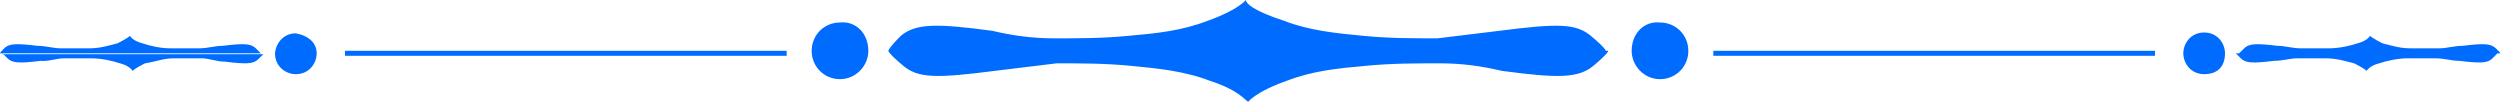 <?xml version="1.0" encoding="utf-8"?>
<!-- Generator: Adobe Illustrator 23.0.3, SVG Export Plug-In . SVG Version: 6.00 Build 0)  -->
<svg version="1.1" id="Layer_1" xmlns="http://www.w3.org/2000/svg" xmlns:xlink="http://www.w3.org/1999/xlink" x="0px" y="0px"
	 viewBox="0 0 300 12.3" style="enable-background:new 0 0 300 12.3;" xml:space="preserve">
<style type="text/css">
	.st0{fill:#006BFF;}
</style>
<path class="st0" d="M106.6,6.1c0,0,0,0.3,1.8,1.8c1.8,1.5,4,1.5,11,0.6c2.5-0.3,4.9-0.6,7.4-0.9c3.1,0,5.8,0,8.9,0.3
	c3.1,0.3,6.4,0.6,9.5,1.8c3.7,1.2,4.3,2.5,4.6,2.5l0,0l0,0l0,0l0,0c0,0,0.9-1.2,4.6-2.5c3.1-1.2,6.1-1.5,9.5-1.8
	c3.1-0.3,5.8-0.3,8.9-0.3c2.5,0,4.9,0.3,7.4,0.9c6.7,0.9,9.2,0.9,11-0.6s1.8-1.8,1.8-1.8h-43.5l0,0H106.6z M192.7,6.1
	c0,0,0-0.3-1.8-1.8c-1.8-1.5-4-1.5-11-0.6c-2.5,0.3-4.9,0.6-7.4,0.9c-3.1,0-5.8,0-8.9-0.3s-6.4-0.6-9.5-1.8
	c-3.7-1.2-4.6-2.1-4.6-2.5l0,0l0,0l0,0l0,0c0,0-0.9,1.2-4.6,2.5c-3.1,1.2-6.1,1.5-9.5,1.8c-3.1,0.3-5.8,0.3-8.9,0.3
	c-2.5,0-4.9-0.3-7.4-0.9c-6.7-0.9-9.2-0.9-11,0.6c-1.5,1.5-1.5,1.8-1.5,1.8h42.9l0,0H192.7z M195.8,6.1c0,1.8,1.5,3.4,3.4,3.4
	s3.4-1.5,3.4-3.4s-1.5-3.4-3.4-3.4C197.3,2.5,195.8,4,195.8,6.1z M205.6,6.1h53v0.6h-53V6.1z M262,6.4c0,1.2,0.9,2.5,2.5,2.5
	s2.5-0.9,2.5-2.5c0-1.2-0.9-2.5-2.5-2.5S262,5.2,262,6.4z M299.7,6.4c0,0,0,0-0.6,0.6c-0.6,0.6-1.5,0.6-4,0.3
	c-0.9,0-1.8-0.3-2.8-0.3c-1.2,0-2.1,0-3.4,0c-1.2,0-2.5,0.3-3.4,0.6c-1.2,0.3-1.5,0.9-1.5,0.9l0,0l0,0l0,0l0,0c0,0-0.3-0.3-1.5-0.9
	c-1.2-0.3-2.1-0.6-3.4-0.6s-2.1,0-3.4,0c-0.9,0-1.8,0.3-2.8,0.3c-2.5,0.3-3.4,0.3-4-0.3c-0.6-0.6-0.6-0.6-0.6-0.6h15.6l0,0H299.7z
	 M268.7,6.4c0,0,0,0,0.6-0.6c0.6-0.6,1.5-0.6,4-0.3c0.9,0,1.8,0.3,2.8,0.3c1.2,0,2.1,0,3.4,0c1.2,0,2.5-0.3,3.4-0.6
	c1.2-0.3,1.5-0.9,1.5-0.9l0,0l0,0l0,0l0,0c0,0,0.3,0.3,1.5,0.9c1.2,0.3,2.1,0.6,3.4,0.6c1.2,0,2.1,0,3.4,0c0.9,0,1.8-0.3,2.8-0.3
	c2.5-0.3,3.4-0.3,4,0.3c0.6,0.6,0.6,0.6,0.6,0.6h-15.6l0,0H268.7z M104.2,6.1c0,1.8-1.5,3.4-3.4,3.4S97.4,8,97.4,6.1
	s1.5-3.4,3.4-3.4C102.7,2.5,104.2,4,104.2,6.1z M41.4,6.1h53v0.6h-53V6.1z M38,6.4c0,1.2-0.9,2.5-2.5,2.5c-1.2,0-2.5-0.9-2.5-2.5
	C33.1,5.2,34,4,35.5,4C37.1,4.3,38,5.2,38,6.4z M0.3,6.4c0,0,0,0,0.6,0.6s1.5,0.6,4,0.3C5.8,7.4,6.7,7,7.7,7C8.9,7,9.8,7,11,7
	s2.5,0.3,3.4,0.6c1.2,0.3,1.5,0.9,1.5,0.9l0,0l0,0l0,0l0,0c0,0,0.3-0.3,1.5-0.9C18.7,7.4,19.6,7,20.8,7c1.2,0,2.1,0,3.4,0
	C25.1,7,26,7.4,27,7.4c2.5,0.3,3.4,0.3,4-0.3s0.6-0.6,0.6-0.6H15.6l0,0H0.3z M31.3,6.4c0,0,0,0-0.6-0.6c-0.6-0.6-1.5-0.6-4-0.3
	c-0.9,0-1.8,0.3-2.8,0.3c-1.2,0-2.1,0-3.4,0s-2.5-0.3-3.4-0.6c-1.2-0.3-1.5-0.9-1.5-0.9l0,0l0,0l0,0l0,0c0,0-0.3,0.3-1.5,0.9
	c-1.2,0.3-2.1,0.6-3.4,0.6s-2.1,0-3.4,0c-0.9,0-1.8-0.3-2.8-0.3c-2.5-0.3-3.4-0.3-4,0.3S0,6.4,0,6.4h15.6l0,0H31.3z"/>
</svg>
